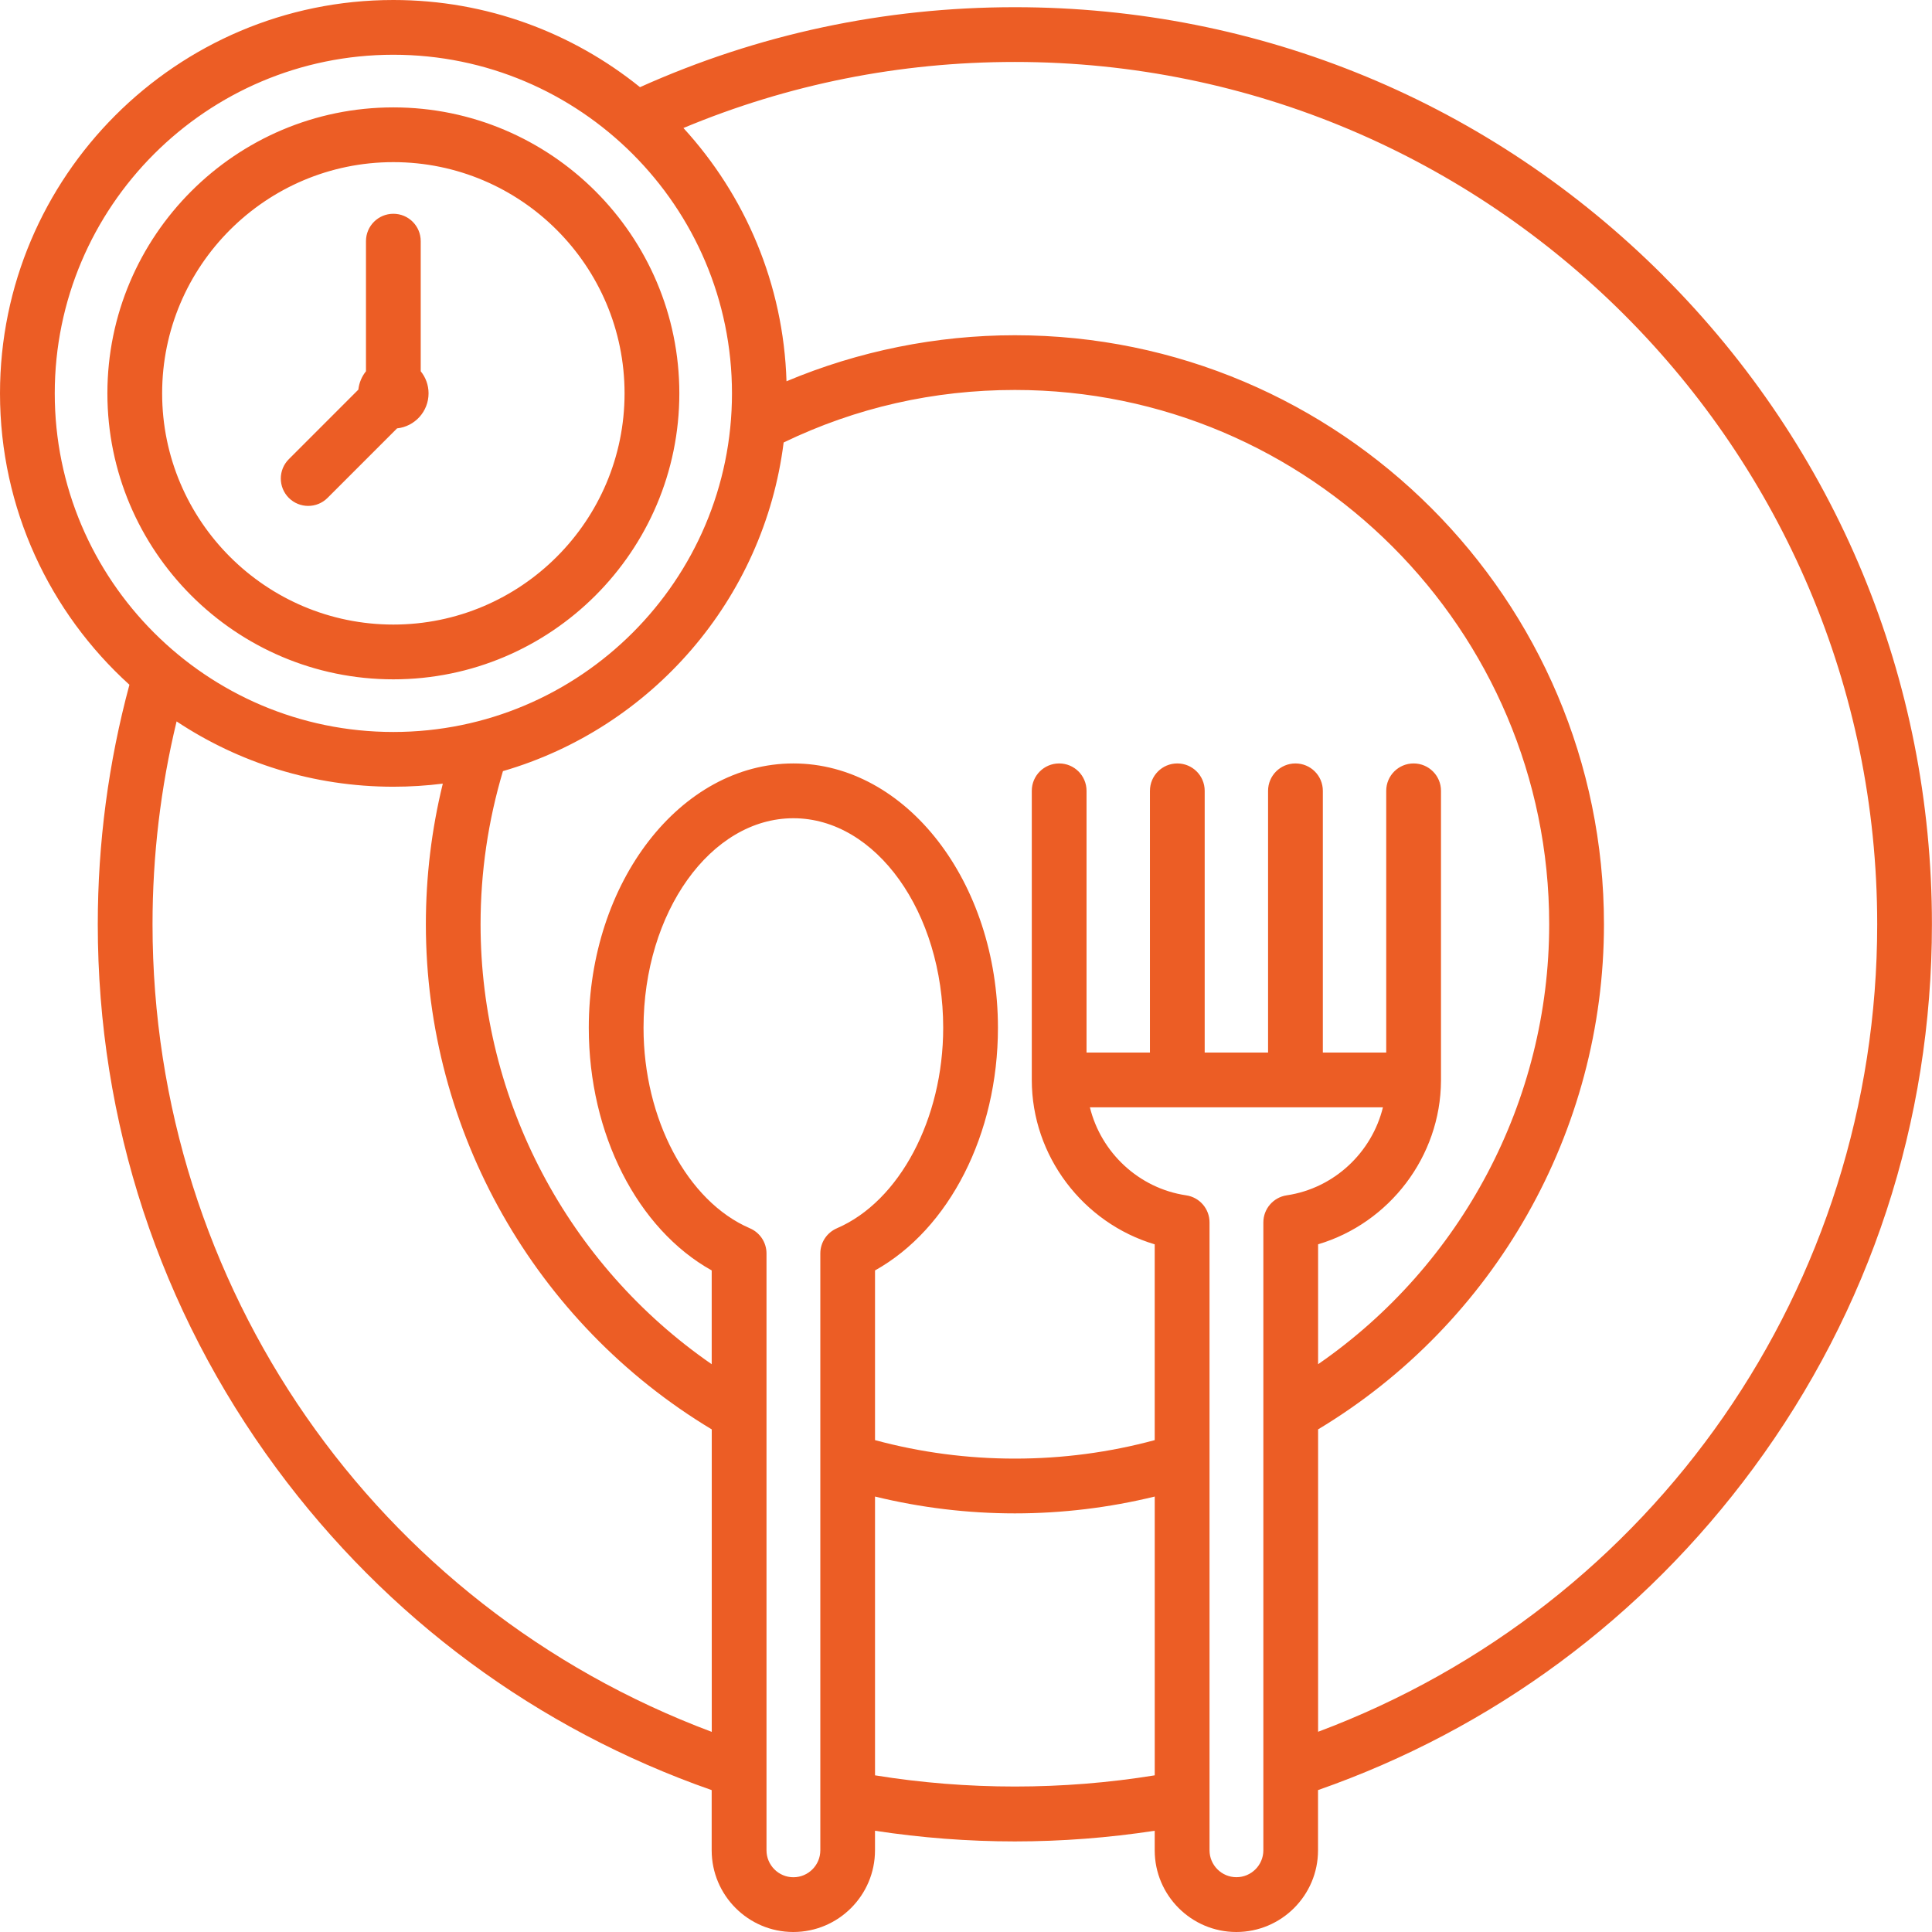 <svg width="77" height="77" viewBox="0 0 77 77" fill="none" xmlns="http://www.w3.org/2000/svg">
<path fill-rule="evenodd" clip-rule="evenodd" d="M40.448 0.287C50.212 0.287 59.391 4.088 66.295 10.992H66.292C73.195 17.895 76.997 27.073 76.997 36.837C76.997 44.707 74.536 52.203 69.877 58.517C65.47 64.49 59.485 68.912 52.53 71.344V73.745C52.53 75.54 51.069 77 49.275 77C47.481 77 46.021 75.54 46.021 73.745V72.965C44.183 73.245 42.314 73.39 40.447 73.39C38.58 73.39 36.711 73.245 34.873 72.965V73.745C34.873 75.54 33.412 77 31.618 77C29.824 77 28.364 75.54 28.364 73.745V71.345C21.41 68.913 15.425 64.491 11.017 58.518C6.36 52.204 3.897 44.708 3.897 36.838C3.897 33.599 4.322 30.39 5.158 27.291C1.992 24.422 0 20.277 0 15.678C0 7.033 7.033 0 15.677 0C19.396 0 22.816 1.303 25.507 3.474C30.214 1.361 35.236 0.287 40.448 0.287ZM15.677 2.182C8.236 2.182 2.182 8.236 2.182 15.678C2.182 23.119 8.236 29.173 15.677 29.173C23.119 29.173 29.173 23.119 29.173 15.678C29.173 8.236 23.119 2.182 15.677 2.182ZM6.079 36.838C6.079 51.261 14.973 64.008 28.365 69.023L28.367 69.024V56.969C21.323 52.733 16.973 45.079 16.973 36.838C16.973 34.937 17.2 33.059 17.648 31.232C17.002 31.313 16.345 31.355 15.677 31.355C12.487 31.355 9.516 30.395 7.038 28.752C6.402 31.388 6.079 34.101 6.079 36.838ZM32.694 49.956C32.694 49.52 32.953 49.127 33.353 48.954H33.352C35.849 47.882 37.591 44.596 37.591 40.964C37.591 36.358 34.912 32.611 31.62 32.611C28.328 32.611 25.648 36.358 25.648 40.964C25.648 44.596 27.393 47.882 29.888 48.954C30.289 49.126 30.549 49.52 30.549 49.956V73.745C30.549 74.336 31.031 74.818 31.621 74.818C32.212 74.818 32.694 74.336 32.694 73.745V49.956ZM34.874 70.756C38.542 71.351 42.356 71.351 46.022 70.756V59.645C44.205 60.088 42.337 60.316 40.448 60.316C38.559 60.316 36.69 60.088 34.874 59.645V70.756ZM40.448 58.133C42.342 58.133 44.214 57.886 46.022 57.396H46.021V49.593C43.171 48.745 41.122 46.078 41.122 43.041V31.519C41.122 30.915 41.61 30.427 42.213 30.427C42.816 30.427 43.304 30.915 43.304 31.519V41.949H45.831V31.519C45.831 30.915 46.319 30.427 46.922 30.427C47.525 30.427 48.013 30.915 48.013 31.519V41.949H50.539V31.519C50.539 30.915 51.027 30.427 51.63 30.427C52.234 30.427 52.722 30.915 52.722 31.519V41.949H55.248V31.519C55.248 30.915 55.736 30.427 56.339 30.427C56.943 30.427 57.431 30.915 57.431 31.519V43.062V43.078C57.413 46.1 55.37 48.748 52.533 49.592V54.371C58.257 50.416 61.743 43.862 61.743 36.837C61.743 25.095 52.19 15.542 40.448 15.542C37.212 15.542 34.114 16.246 31.232 17.635C30.448 23.892 25.963 29.014 20.045 30.733C19.456 32.706 19.153 34.756 19.153 36.837C19.153 43.862 22.64 50.418 28.365 54.371V50.633C25.408 48.982 23.466 45.204 23.466 40.963C23.466 35.154 27.125 30.427 31.62 30.427C36.115 30.427 39.773 35.154 39.773 40.963C39.773 45.204 37.833 48.982 34.874 50.633V57.396C36.684 57.886 38.555 58.133 40.448 58.133ZM50.351 48.719C50.351 48.18 50.747 47.72 51.281 47.64C53.174 47.36 54.676 45.93 55.117 44.132H43.438C43.879 45.93 45.382 47.36 47.274 47.64C47.81 47.718 48.206 48.178 48.206 48.719V73.744C48.206 74.335 48.688 74.816 49.278 74.816C49.869 74.816 50.351 74.335 50.351 73.744V48.719ZM52.533 69.02V56.968C59.577 52.731 63.926 45.078 63.926 36.838C63.926 23.893 53.393 13.361 40.448 13.361C37.323 13.361 34.21 13.992 31.346 15.196C31.227 11.313 29.692 7.781 27.238 5.102C31.419 3.356 35.855 2.469 40.447 2.469C59.398 2.469 74.816 17.886 74.816 36.837C74.816 51.259 65.923 64.006 52.533 69.02ZM15.677 27.075C21.962 27.075 27.075 21.962 27.075 15.677C27.075 9.393 21.961 4.28 15.677 4.28C9.394 4.28 4.28 9.393 4.28 15.677C4.28 21.962 9.393 27.075 15.677 27.075ZM15.677 6.462C20.759 6.462 24.892 10.596 24.892 15.677C24.892 20.759 20.759 24.892 15.677 24.892C10.596 24.892 6.462 20.759 6.462 15.677C6.462 10.596 10.596 6.462 15.677 6.462ZM12.283 20.163C12.562 20.163 12.841 20.057 13.054 19.844L15.825 17.073C16.53 16.999 17.08 16.402 17.08 15.677C17.08 15.344 16.963 15.037 16.768 14.797V9.611C16.768 9.008 16.281 8.52 15.678 8.52C15.074 8.52 14.586 9.008 14.586 9.611V14.797C14.421 15.001 14.312 15.254 14.282 15.529L11.511 18.301C11.085 18.726 11.085 19.417 11.511 19.844C11.725 20.057 12.004 20.163 12.283 20.163Z" fill="#EC5D25"/>
</svg>
